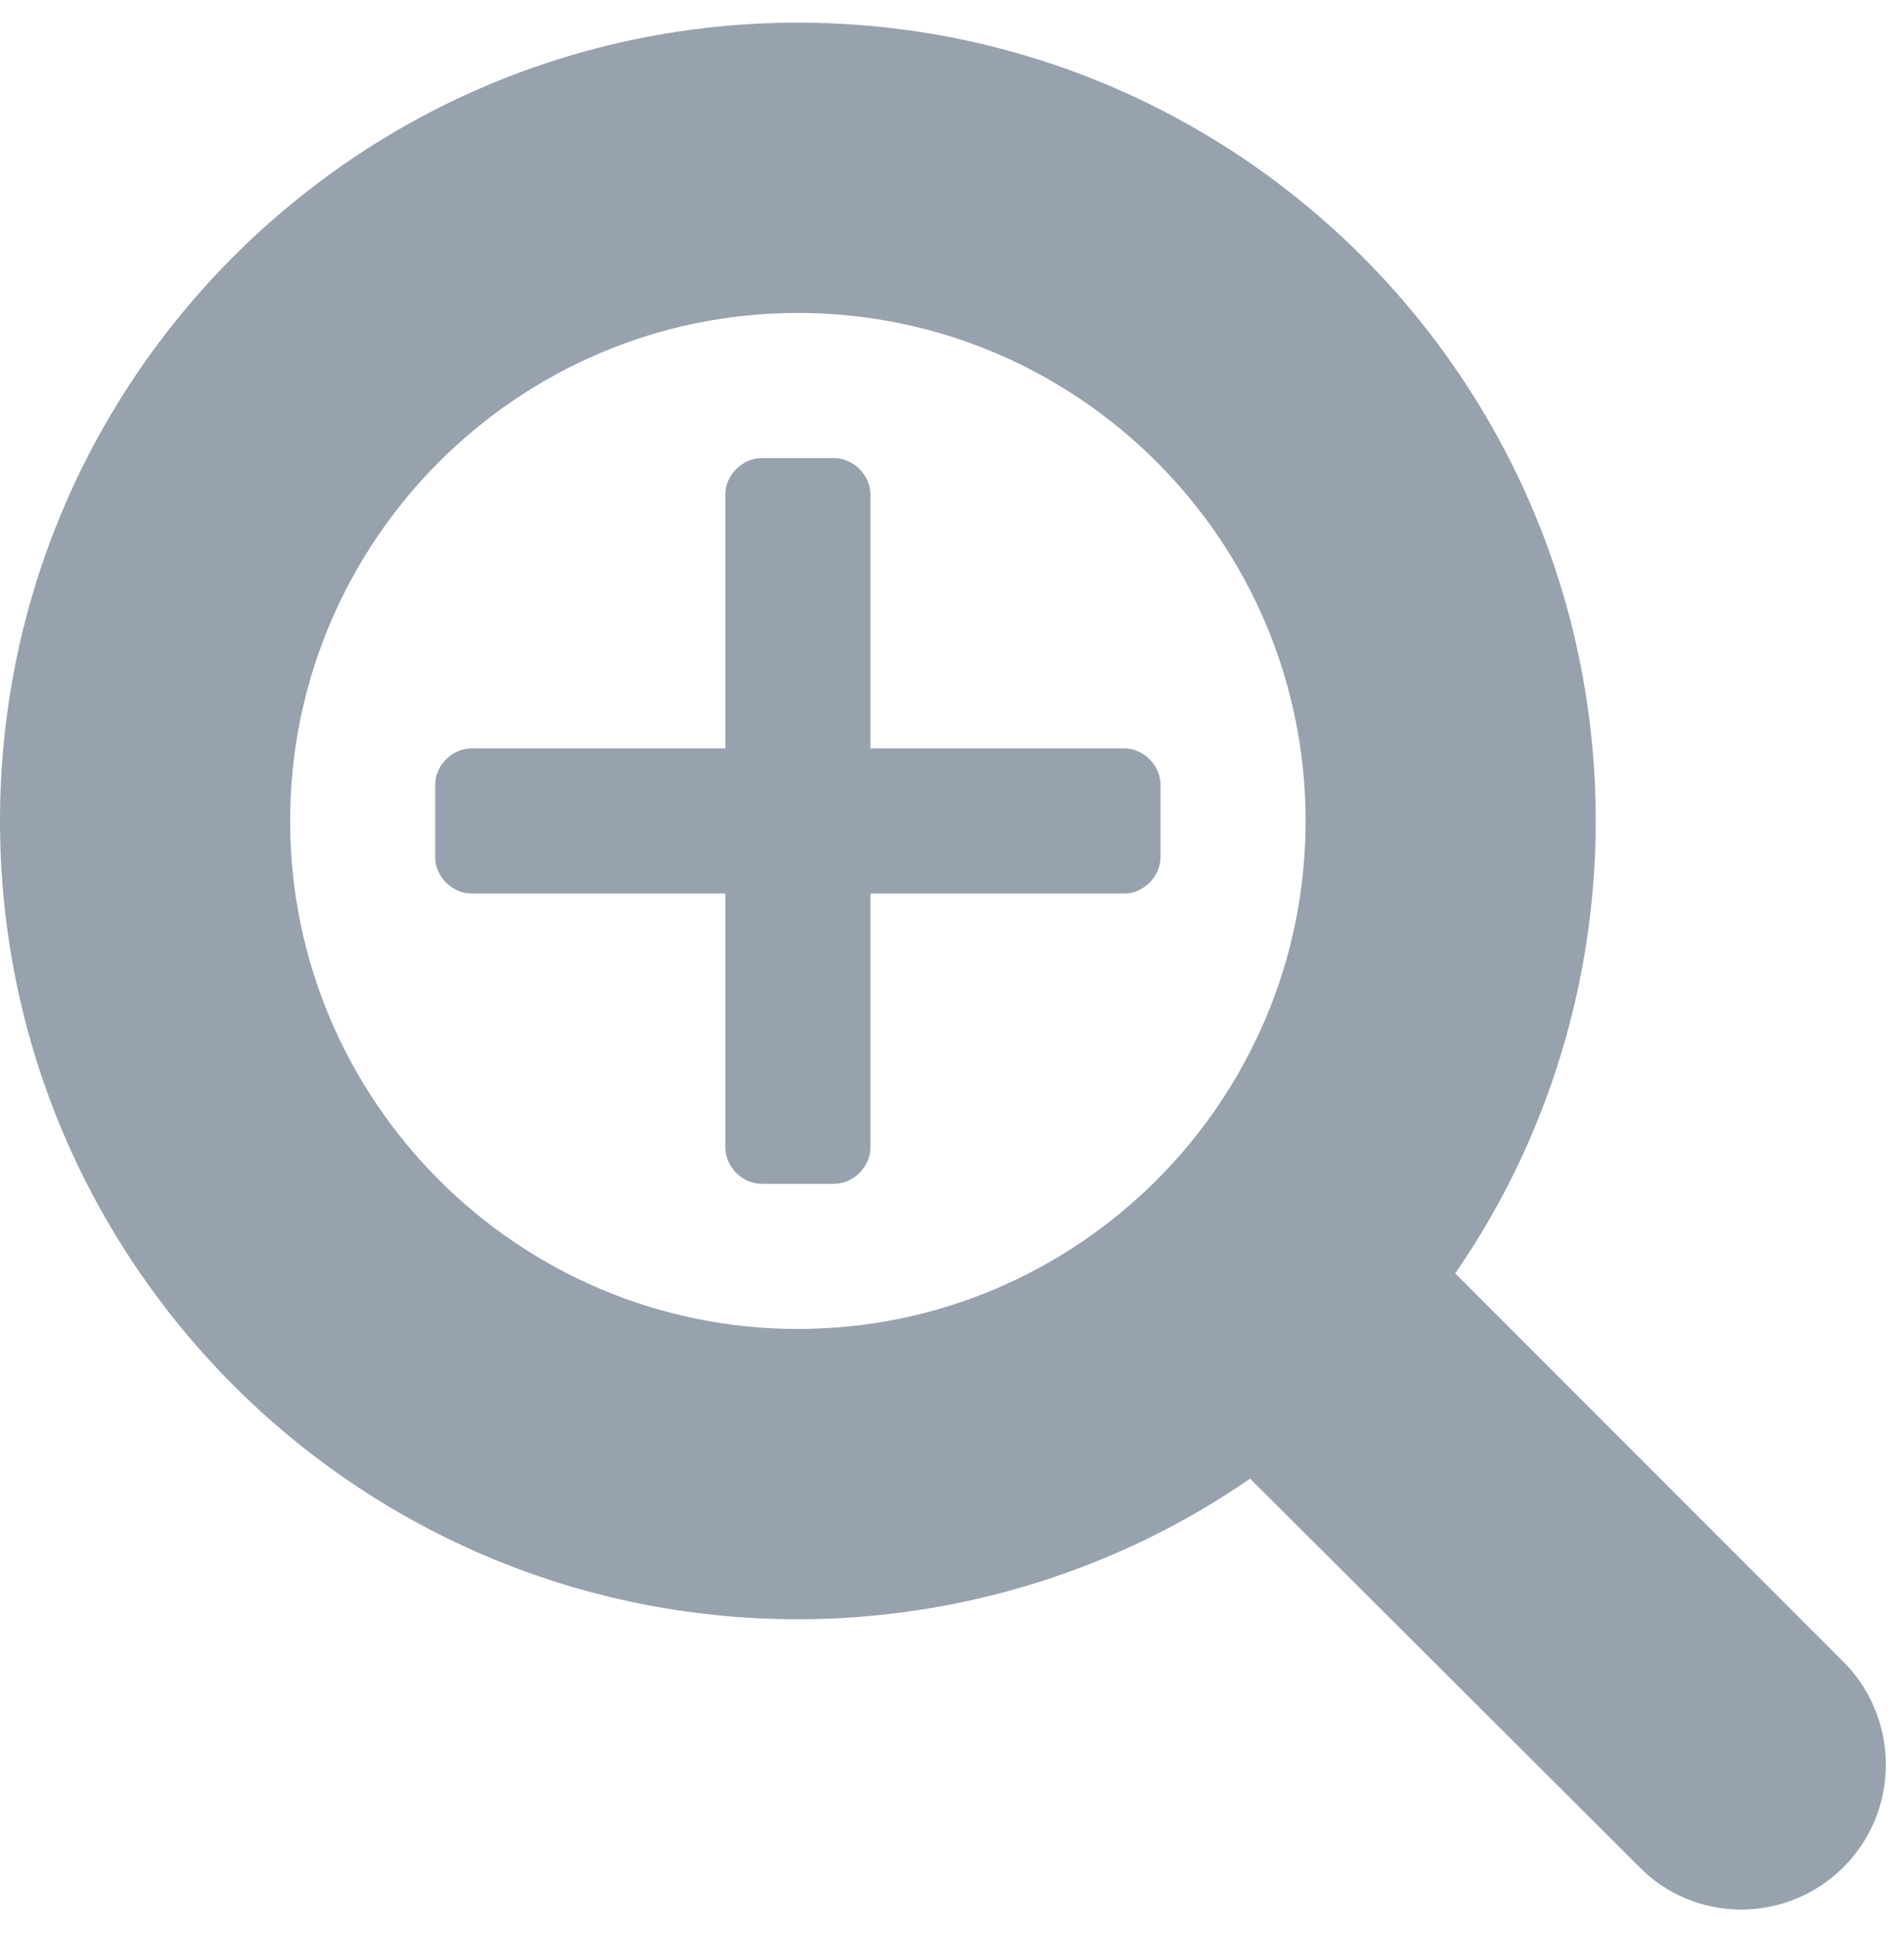<?xml version="1.0" encoding="UTF-8"?>
<svg width="60px" height="61px" viewBox="0 0 60 61" version="1.1" xmlns="http://www.w3.org/2000/svg" xmlns:xlink="http://www.w3.org/1999/xlink">
    <!-- Generator: Sketch 41.1 (35376) - http://www.bohemiancoding.com/sketch -->
    <title></title>
    <desc>Created with Sketch.</desc>
    <defs></defs>
    <g id="Page-1" stroke="none" stroke-width="1" fill="none" fill-rule="evenodd">
        <g id="Artboard-2-Copy-2" transform="translate(-20, -17)" fill="#97A2AE">
            <path d="M56.571,41.714 C56.571,41.107 56.036,40.571 55.429,40.571 L47.429,40.571 L47.429,32.571 C47.429,31.964 46.893,31.429 46.286,31.429 L44,31.429 C43.393,31.429 42.857,31.964 42.857,32.571 L42.857,40.571 L34.857,40.571 C34.25,40.571 33.714,41.107 33.714,41.714 L33.714,44 C33.714,44.607 34.25,45.143 34.857,45.143 L42.857,45.143 L42.857,53.143 C42.857,53.75 43.393,54.286 44,54.286 L46.286,54.286 C46.893,54.286 47.429,53.75 47.429,53.143 L47.429,45.143 L55.429,45.143 C56.036,45.143 56.571,44.607 56.571,44 L56.571,41.714 Z M61.143,42.857 C61.143,51.679 53.964,58.857 45.143,58.857 C36.321,58.857 29.143,51.679 29.143,42.857 C29.143,34.036 36.321,26.857 45.143,26.857 C53.964,26.857 61.143,34.036 61.143,42.857 Z M79.429,72.571 C79.429,71.357 78.929,70.179 78.107,69.357 L65.857,57.107 C68.75,52.929 70.286,47.929 70.286,42.857 C70.286,28.964 59.036,17.714 45.143,17.714 C31.25,17.714 20,28.964 20,42.857 C20,56.75 31.25,68 45.143,68 C50.214,68 55.214,66.464 59.393,63.571 L71.643,75.786 C72.464,76.643 73.643,77.143 74.857,77.143 C77.393,77.143 79.429,75.107 79.429,72.571 Z" id=""></path>
        </g>
    </g>
</svg>